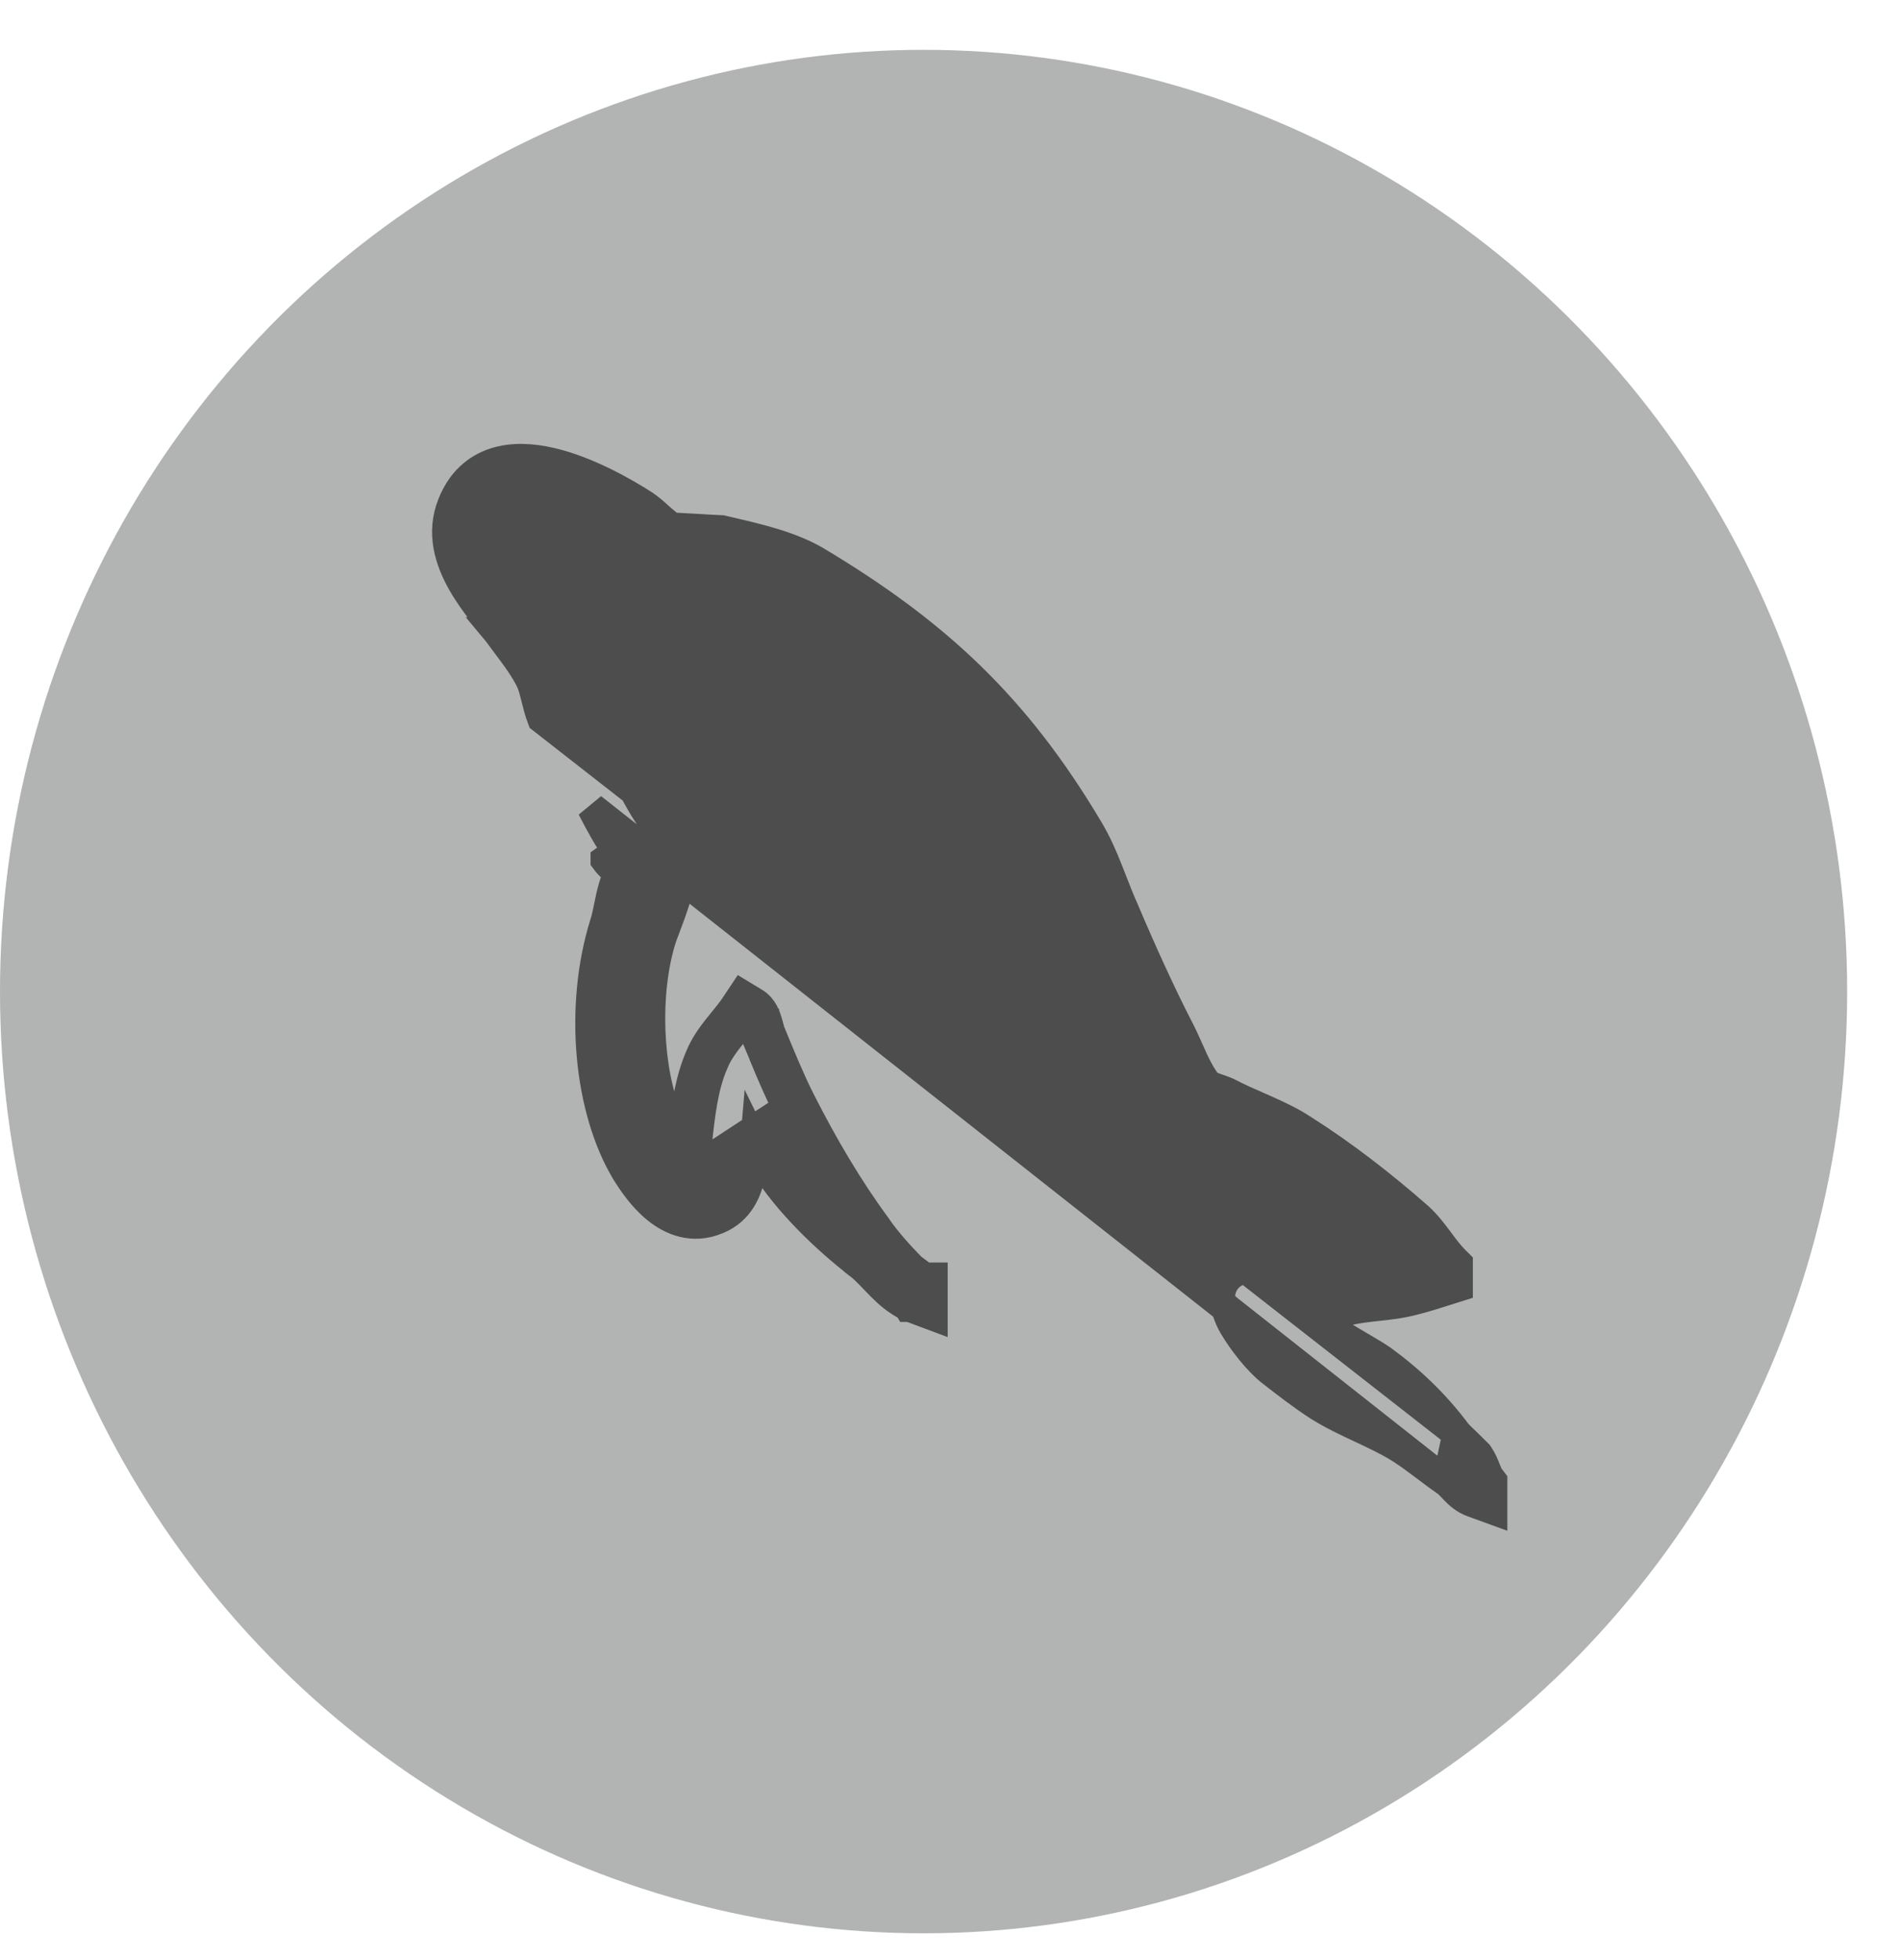 <svg width="32" height="33" viewBox="0 0 32 33" fill="none" xmlns="http://www.w3.org/2000/svg">
<ellipse cx="15.555" cy="16.694" rx="15.555" ry="15.855" fill="#B2B3B3"/>
<path d="M24.369 24.953C24.256 24.875 24.143 24.79 24.035 24.708C24.017 24.695 23.999 24.681 23.981 24.668C23.853 24.572 23.731 24.482 23.612 24.404C23.407 24.273 23.183 24.167 22.941 24.053L22.923 24.045C22.691 23.936 22.442 23.82 22.206 23.672L22.203 23.67L22.203 23.67C21.937 23.498 21.685 23.302 21.443 23.115L21.441 23.113L21.594 22.916L21.444 23.116C21.186 22.922 20.923 22.573 20.775 22.323C20.726 22.243 20.695 22.157 20.674 22.101C20.671 22.092 20.669 22.085 20.666 22.078C20.641 22.011 20.63 21.995 20.625 21.99L20.542 21.906L20.554 21.789C20.566 21.676 20.613 21.581 20.684 21.508C20.751 21.44 20.83 21.401 20.894 21.376C20.954 21.352 21.018 21.336 21.065 21.323L21.071 21.322C21.125 21.308 21.158 21.298 21.184 21.288C21.689 21.071 22.259 20.965 22.932 20.94C22.888 20.911 22.843 20.883 22.8 20.856L22.793 20.852C22.719 20.805 22.641 20.755 22.585 20.713C22.214 20.442 21.825 20.163 21.438 19.92C21.358 19.87 21.239 19.822 21.092 19.768C21.064 19.758 21.035 19.747 21.005 19.736C20.892 19.695 20.769 19.651 20.668 19.606C20.603 19.579 20.513 19.55 20.401 19.516C20.381 19.51 20.361 19.503 20.34 19.497C20.246 19.468 20.142 19.437 20.042 19.403C19.919 19.361 19.792 19.313 19.681 19.255C19.576 19.201 19.458 19.125 19.379 19.015C19.045 18.572 18.813 18.04 18.595 17.541C18.572 17.487 18.549 17.434 18.526 17.382L18.525 17.38L18.525 17.38C18.411 17.115 18.284 16.844 18.154 16.568L18.133 16.522C17.997 16.232 17.858 15.935 17.734 15.641C17.674 15.508 17.629 15.382 17.587 15.267C17.581 15.251 17.576 15.235 17.57 15.22C17.523 15.089 17.477 14.972 17.415 14.85L17.415 14.85C16.585 13.219 15.358 11.856 13.872 10.898C13.384 10.587 12.846 10.302 12.256 10.11C12.116 10.067 11.955 10.056 11.758 10.047C11.742 10.046 11.726 10.045 11.709 10.045C11.542 10.037 11.35 10.029 11.164 9.991H10.946H10.912L10.878 9.981C10.717 9.936 10.586 9.832 10.491 9.75C10.446 9.711 10.41 9.678 10.379 9.649C10.333 9.606 10.296 9.573 10.255 9.542C9.917 9.31 9.577 9.153 9.152 8.978L9.141 8.973L9.141 8.973C9.075 8.942 8.947 8.89 8.824 8.861C8.762 8.847 8.712 8.841 8.678 8.842C8.671 8.842 8.666 8.842 8.662 8.843L8.633 8.868L8.588 8.879L8.584 8.895L8.561 8.929C8.56 8.932 8.555 8.949 8.564 8.996C8.574 9.052 8.598 9.115 8.625 9.176C8.701 9.341 8.793 9.474 8.898 9.61C8.929 9.65 8.962 9.692 8.997 9.736C9.077 9.836 9.163 9.945 9.243 10.06C9.276 10.107 9.311 10.156 9.347 10.207C9.519 10.449 9.722 10.734 9.847 11.01C10.006 11.358 10.121 11.722 10.228 12.07C10.235 12.093 10.242 12.115 10.249 12.138C10.35 12.466 10.446 12.779 10.572 13.076L10.572 13.077C10.668 13.305 10.821 13.573 10.965 13.788C10.998 13.833 11.036 13.87 11.09 13.921C11.114 13.944 11.142 13.971 11.174 14.003C11.258 14.087 11.365 14.204 11.421 14.366C11.486 14.497 11.478 14.65 11.463 14.759C11.446 14.89 11.408 15.034 11.367 15.167C11.325 15.302 11.276 15.436 11.233 15.549C11.222 15.579 11.211 15.607 11.202 15.633C11.173 15.707 11.151 15.765 11.138 15.807C10.852 16.724 10.91 18.012 11.235 18.794C11.249 18.829 11.263 18.862 11.276 18.894C11.333 19.032 11.382 19.15 11.448 19.254C11.46 19.272 11.471 19.289 11.483 19.304C11.484 19.29 11.486 19.276 11.487 19.262C11.508 19.071 11.529 18.878 11.554 18.701C11.599 18.392 11.664 18.084 11.786 17.8C11.864 17.608 11.977 17.451 12.083 17.317C12.12 17.27 12.154 17.228 12.187 17.188C12.254 17.106 12.313 17.033 12.368 16.953L12.501 16.754L12.706 16.878C12.855 16.969 12.904 17.133 12.926 17.208C12.938 17.249 12.946 17.28 12.953 17.306C12.965 17.351 12.972 17.379 12.986 17.408L12.99 17.415L12.993 17.423C13.003 17.448 13.014 17.474 13.024 17.499C13.167 17.846 13.317 18.209 13.485 18.541L13.485 18.541C13.865 19.29 14.288 20.011 14.767 20.66L14.771 20.667L14.771 20.667C14.921 20.884 15.139 21.13 15.343 21.337C15.363 21.355 15.38 21.367 15.404 21.385C15.42 21.396 15.44 21.41 15.465 21.43C15.492 21.45 15.523 21.475 15.554 21.506H15.711V21.756V21.791V22.151L15.374 22.025C15.357 22.019 15.341 22.012 15.325 22.006H15.303L15.294 21.991C15.104 21.902 14.955 21.766 14.833 21.643C14.789 21.599 14.749 21.557 14.712 21.518C14.621 21.424 14.546 21.345 14.46 21.28L14.46 21.279C13.923 20.867 13.27 20.242 12.887 19.627L12.878 19.613L12.872 19.599C12.821 19.487 12.769 19.377 12.715 19.267C12.714 19.279 12.713 19.29 12.711 19.302C12.709 19.322 12.706 19.342 12.704 19.362C12.688 19.489 12.672 19.625 12.646 19.752C12.585 20.05 12.455 20.377 12.077 20.531C11.665 20.703 11.31 20.551 11.061 20.349C10.818 20.152 10.642 19.884 10.548 19.734L10.546 19.73L10.546 19.73C9.91 18.677 9.747 16.944 10.184 15.549L10.184 15.549C10.213 15.458 10.231 15.368 10.252 15.266C10.262 15.215 10.273 15.161 10.286 15.103C10.314 14.98 10.351 14.841 10.416 14.711C10.409 14.701 10.4 14.691 10.388 14.679C10.373 14.664 10.361 14.653 10.345 14.638C10.335 14.629 10.323 14.618 10.308 14.604C10.275 14.573 10.234 14.532 10.196 14.48C10.196 14.479 10.196 14.479 10.196 14.479L10.399 14.334C10.236 14.109 10.097 13.848 9.969 13.6L24.369 24.953ZM24.369 24.953C24.397 24.974 24.418 24.996 24.451 25.031C24.467 25.048 24.486 25.068 24.51 25.093C24.574 25.158 24.667 25.244 24.802 25.293L25.137 25.415V25.058V25.023V24.938L25.086 24.871C25.07 24.85 25.055 24.818 25.027 24.746C25.026 24.742 25.024 24.738 25.022 24.734C24.999 24.674 24.963 24.584 24.907 24.502L24.895 24.484L24.88 24.469C24.819 24.407 24.758 24.348 24.701 24.292L24.701 24.292C24.646 24.24 24.594 24.19 24.543 24.138M24.369 24.953L24.543 24.138M24.543 24.138C24.19 23.659 23.756 23.244 23.289 22.903L23.289 22.903L23.285 22.9C23.182 22.828 23.052 22.752 22.923 22.676L22.912 22.67C22.783 22.594 22.651 22.517 22.527 22.436C22.407 22.357 22.301 22.279 22.216 22.201C22.344 22.169 22.467 22.133 22.576 22.101C22.602 22.093 22.627 22.086 22.651 22.079C22.826 22.032 22.996 22.013 23.188 21.992L23.197 21.991C23.383 21.971 23.589 21.949 23.809 21.891C24.003 21.842 24.195 21.781 24.379 21.722L24.381 21.721L24.556 21.666V21.483V21.377V21.274L24.484 21.202C24.401 21.117 24.327 21.018 24.241 20.902C24.234 20.893 24.227 20.883 24.22 20.874C24.128 20.752 24.023 20.612 23.892 20.494L23.892 20.494L23.889 20.491C23.289 19.964 22.627 19.447 21.939 19.012C21.741 18.882 21.519 18.778 21.309 18.685C21.261 18.663 21.213 18.642 21.167 18.622C21.004 18.551 20.852 18.484 20.709 18.409L20.707 18.408C20.657 18.382 20.603 18.362 20.559 18.346C20.54 18.34 20.524 18.334 20.509 18.329C20.482 18.32 20.459 18.312 20.433 18.302C20.396 18.288 20.37 18.276 20.353 18.266C20.347 18.262 20.344 18.26 20.342 18.258L20.34 18.256L20.334 18.249C20.248 18.142 20.176 18.012 20.105 17.861C20.074 17.795 20.044 17.727 20.013 17.657C20.008 17.648 20.004 17.638 20 17.628C19.964 17.549 19.927 17.465 19.887 17.384L19.887 17.384L19.884 17.379C19.551 16.736 19.228 16.02 18.938 15.337L18.938 15.337L18.936 15.331C18.863 15.17 18.801 15.011 18.737 14.847C18.712 14.783 18.687 14.719 18.661 14.654C18.57 14.424 18.468 14.187 18.329 13.957C17.107 11.905 15.772 10.658 13.739 9.443L13.739 9.443L13.736 9.441C13.309 9.195 12.812 9.078 12.326 8.964C12.277 8.953 12.228 8.941 12.18 8.93L12.156 8.924L12.132 8.923C11.989 8.917 11.846 8.908 11.7 8.899L11.699 8.899C11.573 8.892 11.444 8.884 11.314 8.878C11.268 8.85 11.211 8.804 11.138 8.74C11.125 8.728 11.111 8.715 11.095 8.702C11.023 8.637 10.934 8.557 10.85 8.502L10.85 8.502L10.849 8.501C10.511 8.284 9.888 7.927 9.273 7.785C8.965 7.714 8.634 7.691 8.333 7.789C8.02 7.892 7.767 8.117 7.619 8.487C7.419 8.977 7.578 9.445 7.782 9.805C7.885 9.987 8.006 10.153 8.114 10.294C8.153 10.345 8.188 10.391 8.221 10.432C8.285 10.514 8.337 10.58 8.378 10.64L8.377 10.64L8.382 10.646C8.429 10.711 8.478 10.776 8.526 10.84C8.691 11.06 8.85 11.271 8.948 11.485C8.98 11.565 9.002 11.651 9.028 11.756C9.029 11.76 9.03 11.764 9.031 11.768C9.056 11.867 9.084 11.983 9.129 12.1L24.543 24.138ZM13.262 18.654C13.12 18.375 12.992 18.075 12.872 17.785V17.728L12.857 17.748C12.835 17.697 12.815 17.646 12.794 17.596C12.783 17.57 12.772 17.544 12.762 17.518C12.736 17.466 12.72 17.404 12.704 17.344C12.704 17.343 12.704 17.343 12.703 17.342C12.731 17.305 12.758 17.268 12.783 17.231L12.586 17.099C12.583 17.096 12.579 17.094 12.575 17.092C12.53 17.159 12.479 17.225 12.426 17.29C12.422 17.285 12.422 17.284 12.424 17.288C12.425 17.288 12.425 17.29 12.426 17.291C12.408 17.313 12.39 17.335 12.371 17.357C12.238 17.521 12.1 17.689 12.017 17.897C11.842 18.299 11.791 18.776 11.737 19.28C11.723 19.413 11.708 19.548 11.691 19.684L13.262 18.654Z" fill="#4D4D4D" stroke="#4D4D4D" stroke-width="0.5"/>
<path d="M11.874 12.027L11.89 12.043L11.874 12.027M11.874 12.027L11.872 12.025L11.872 12.025L11.872 12.025L11.872 12.025L11.872 12.025L11.872 12.025L11.87 12.027L11.865 12.033L11.854 12.043C11.81 11.955 11.769 11.866 11.728 11.778C11.683 11.681 11.638 11.585 11.59 11.488C11.543 11.423 11.489 11.363 11.435 11.302C11.35 11.207 11.264 11.112 11.206 10.995H11.207V10.994V10.99C11.212 10.989 11.217 10.987 11.222 10.986C11.224 10.986 11.226 10.985 11.229 10.985M11.874 12.027C11.874 12.027 11.874 12.027 11.874 12.027M11.874 12.027L12.117 11.449M11.229 10.985C11.275 11.077 11.339 11.156 11.408 11.234C11.422 11.251 11.438 11.268 11.453 11.285C11.507 11.345 11.562 11.407 11.61 11.474L11.612 11.477L11.612 11.477C11.66 11.574 11.705 11.671 11.75 11.767L11.751 11.767C11.791 11.853 11.831 11.939 11.873 12.024M11.229 10.985C11.355 10.955 11.486 10.936 11.664 10.935C11.702 10.972 11.749 11.004 11.794 11.035C11.806 11.043 11.819 11.052 11.83 11.06C11.89 11.102 11.943 11.145 11.976 11.2L11.976 11.2L11.977 11.202C12.003 11.237 12.019 11.273 12.036 11.31C12.038 11.315 12.04 11.319 12.043 11.324C12.061 11.365 12.082 11.407 12.117 11.449M11.229 10.985C11.229 10.984 11.228 10.984 11.228 10.983L11.221 10.97H11.206H11.185C11.328 10.934 11.471 10.91 11.674 10.91L12.117 11.449M11.873 12.024L11.872 12.025L11.874 12.027M11.873 12.024L11.875 12.022L11.875 12.022C12.033 11.909 12.115 11.728 12.117 11.449M11.873 12.024C11.873 12.025 11.874 12.026 11.874 12.027" fill="#4D4D4D" stroke="#4D4D4D" stroke-width="0.05"/>
</svg>
